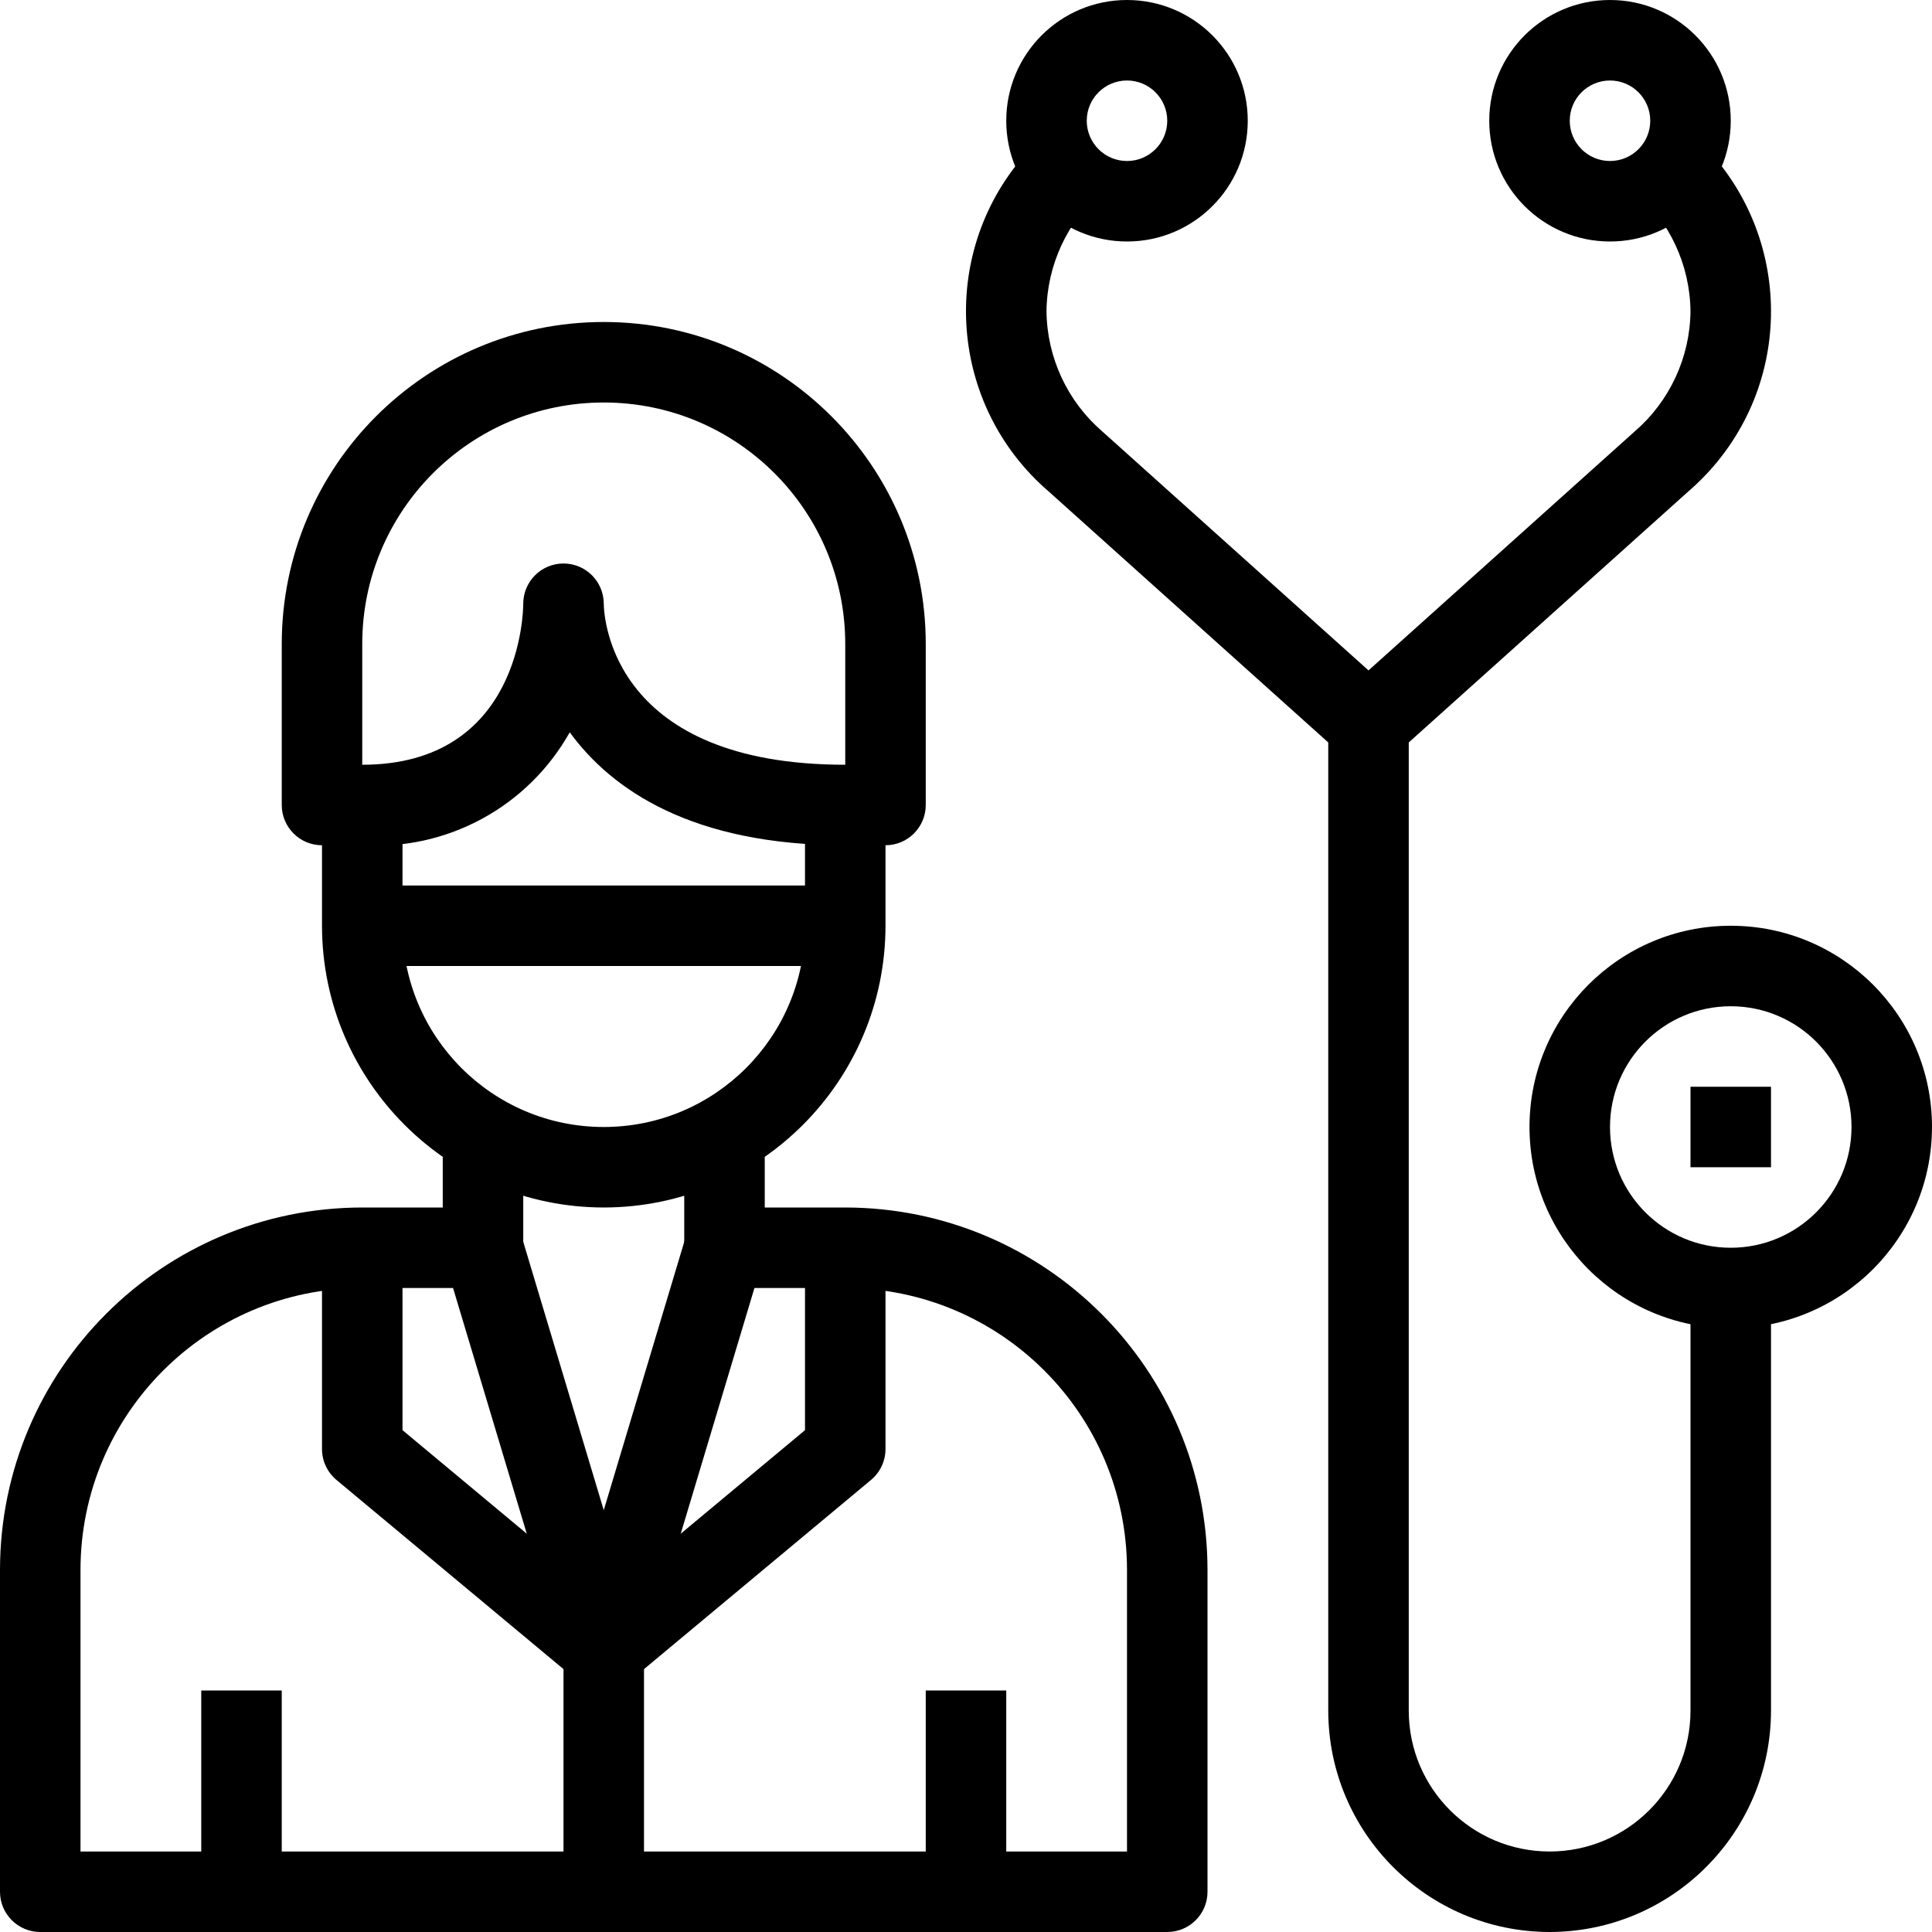 <!-- icon666.com - MILLIONS vector ICONS FREE --><svg version="1.1" id="Capa_1" xmlns="http://www.w3.org/2000/svg" fill="currentColor" xmlns:xlink="http://www.w3.org/1999/xlink" x="0px" y="0px" viewBox="0 0 512 512" style="enable-background:new 0 0 512 512;" xml:space="preserve"><g><g><path d="M213.333,213.333v32c0,29.455-23.878,53.333-53.333,53.333s-53.333-23.878-53.333-53.333v-32H85.333v32 C85.38,286.551,118.782,319.953,160,320c41.218-0.047,74.62-33.449,74.667-74.667v-32H213.333z"></path></g></g><g><g><path d="M160,85.333c-47.128,0-85.333,38.205-85.333,85.333v42.667c0,5.891,4.776,10.667,10.667,10.667H96 c22.556,1.409,43.925-10.223,54.987-29.931C162.133,209.344,183.467,224,224,224h10.667c5.891,0,10.667-4.776,10.667-10.667 v-42.667C245.333,123.538,207.128,85.333,160,85.333z M224,202.667c-61.461,0-63.915-38.4-64-42.667 c0-5.891-4.776-10.667-10.667-10.667c-5.891,0-10.667,4.776-10.667,10.667c0,1.739-0.491,42.667-42.667,42.667v-32 c0-35.346,28.654-64,64-64c35.346,0,64,28.654,64,64V202.667z"></path></g></g><g><g><rect x="181.333" y="298.667" width="21.333" height="32"></rect></g></g><g><g><rect x="117.333" y="298.667" width="21.333" height="32"></rect></g></g><g><g><path d="M224,320h-32c-4.712,0-8.866,3.091-10.219,7.605L160,400.213l-21.781-72.608C136.866,323.091,132.712,320,128,320H96 c-52.995,0.059-95.941,43.005-96,96v85.333C0,507.224,4.776,512,10.667,512h298.667c5.891,0,10.667-4.776,10.667-10.667V416 C319.941,363.005,276.995,320.059,224,320z M298.667,490.667H21.333V416C21.38,374.782,54.782,341.38,96,341.333h24.064 l29.717,99.061c1.03,3.439,3.72,6.13,7.16,7.16c5.644,1.689,11.588-1.516,13.278-7.16l29.717-99.061H224 c41.218,0.047,74.62,33.449,74.667,74.667V490.667z"></path></g></g><g><g><rect x="245.333" y="448" width="21.333" height="53.333"></rect></g></g><g><g><rect x="53.333" y="448" width="21.333" height="53.333"></rect></g></g><g><g><path d="M213.333,330.667v48.341l-60.171,50.133l13.675,16.384l64-53.333c2.428-2.028,3.831-5.029,3.829-8.192v-53.333H213.333z"></path></g></g><g><g><path d="M106.667,379.008v-48.341H85.333V384c-0.001,3.163,1.401,6.164,3.829,8.192l64,53.333l13.675-16.384L106.667,379.008z"></path></g></g><g><g><rect x="149.333" y="437.333" width="21.333" height="64"></rect></g></g><g><g><rect x="96" y="234.667" width="128" height="21.333"></rect></g></g><g><g><path d="M458.667,245.333c-29.455,0-53.333,23.878-53.333,53.333c0,29.455,23.878,53.333,53.333,53.333 c29.441-0.035,53.298-23.893,53.333-53.333C512,269.211,488.122,245.333,458.667,245.333z M458.667,330.667 c-17.673,0-32-14.327-32-32c0-17.673,14.327-32,32-32s32,14.327,32,32C490.667,316.34,476.34,330.667,458.667,330.667z"></path></g></g><g><g><path d="M448,341.333v112c0,20.619-16.715,37.333-37.333,37.333s-37.333-16.715-37.333-37.333V192H352v261.333 c0.035,32.386,26.281,58.631,58.667,58.667c32.386-0.035,58.631-26.281,58.667-58.667v-112H448z"></path></g></g><g><g><path d="M298.667,0c-17.673,0-32,14.327-32,32s14.327,32,32,32c17.673,0,32-14.327,32-32S316.34,0,298.667,0z M298.667,42.667 C292.776,42.667,288,37.891,288,32s4.776-10.667,10.667-10.667c5.891,0,10.667,4.776,10.667,10.667S304.558,42.667,298.667,42.667 z"></path></g></g><g><g><path d="M426.667,0c-17.673,0-32,14.327-32,32s14.327,32,32,32s32-14.327,32-32S444.34,0,426.667,0z M426.667,42.667 C420.776,42.667,416,37.891,416,32s4.776-10.667,10.667-10.667S437.333,26.109,437.333,32S432.558,42.667,426.667,42.667z"></path></g></g><g><g><path d="M447.413,34.731l-14.251,15.872c9.299,8,14.705,19.616,14.837,31.883c-0.129,12.27-5.535,23.89-14.837,31.893 l-70.496,63.285l-70.496-63.285c-9.302-8.003-14.708-19.623-14.837-31.893c0.133-12.266,5.538-23.882,14.837-31.883L277.92,34.731 c-2.397,2.061-4.635,4.299-6.695,6.695c-22.679,26.377-19.682,66.145,6.695,88.825l77.621,69.685 c1.954,1.763,4.494,2.736,7.125,2.731c2.632,0.006,5.171-0.968,7.125-2.731l77.621-69.685c2.397-2.061,4.635-4.299,6.695-6.695 C476.788,97.178,473.79,57.41,447.413,34.731z"></path></g></g><g><g><rect x="448" y="288" width="21.333" height="21.333"></rect></g></g></svg>